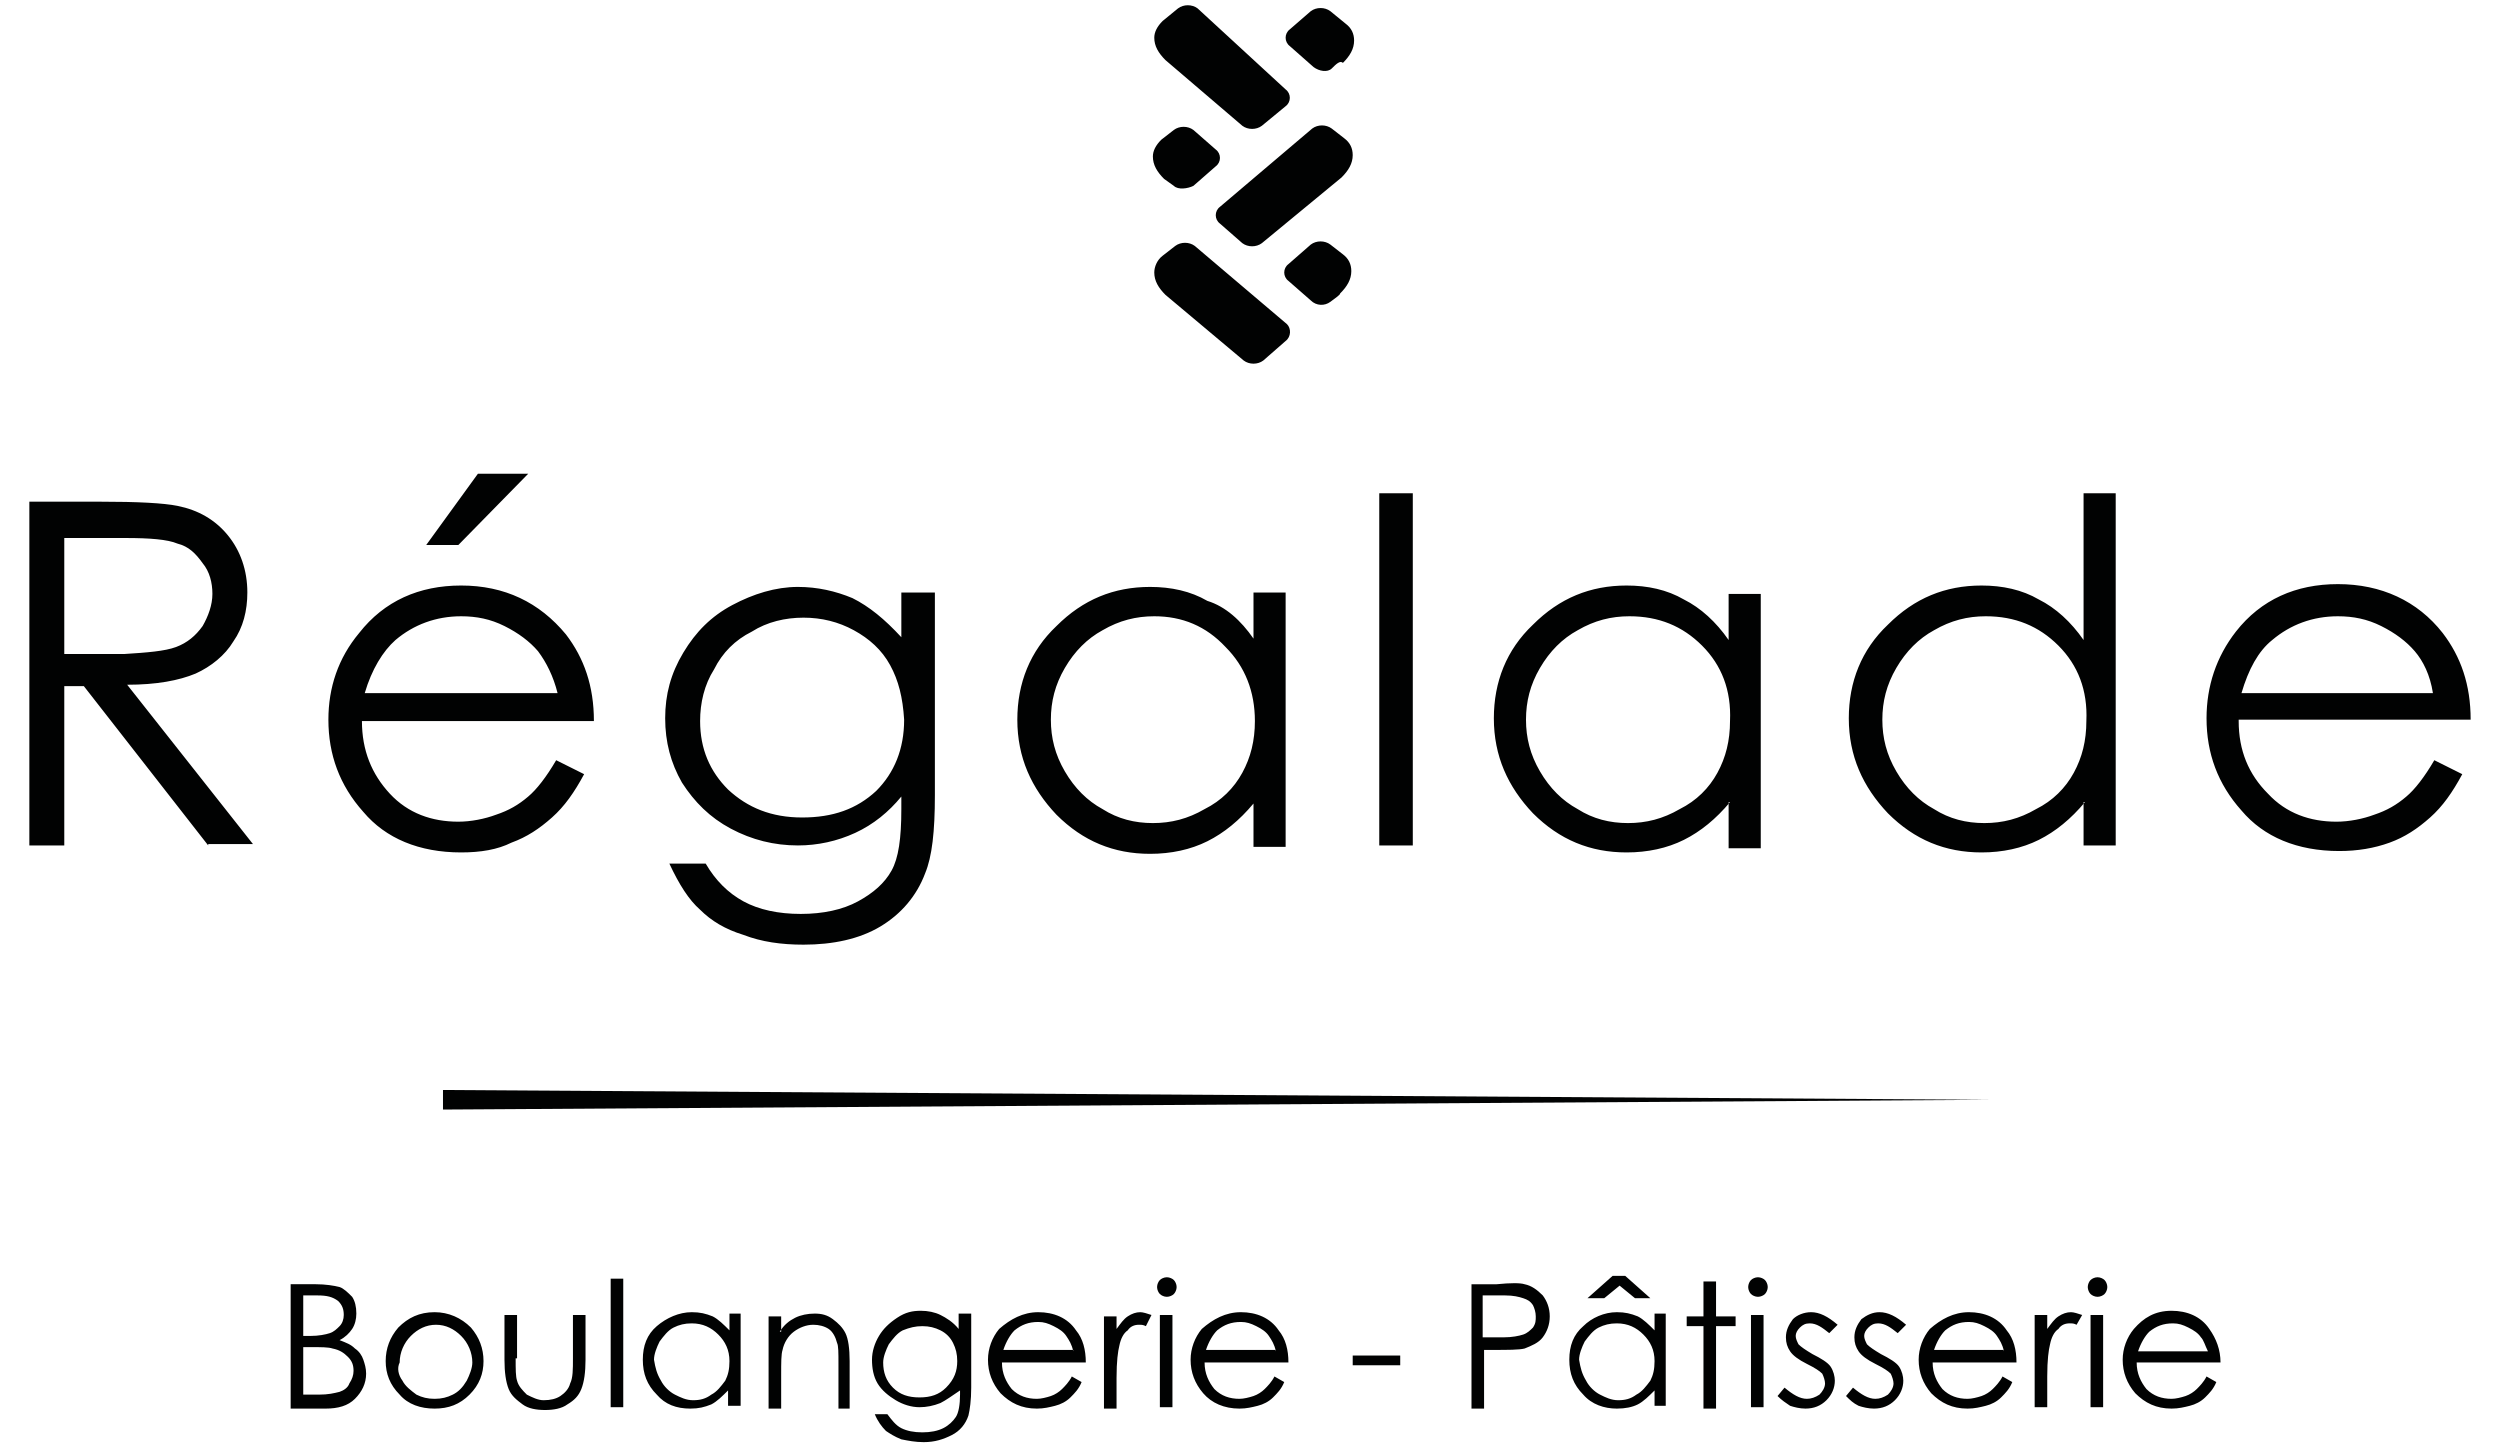 <?xml version="1.0" encoding="utf-8"?>
<!-- Generator: Adobe Illustrator 24.3.0, SVG Export Plug-In . SVG Version: 6.00 Build 0)  -->
<svg version="1.1" id="Calque_1" xmlns="http://www.w3.org/2000/svg" xmlns:xlink="http://www.w3.org/1999/xlink" x="0px" y="0px"
	 viewBox="0 0 178.9 103.7" style="enable-background:new 0 0 178.9 103.7;" xml:space="preserve">
<style type="text/css">
	.st0{fill-rule:evenodd;clip-rule:evenodd;fill:#010202;}
</style>
<path class="st0" d="M160.2,51.6c0,2.1,0.7,3.8,2.1,5.2c1.3,1.4,3,2,4.9,2c0.9,0,1.9-0.2,2.7-0.5c0.9-0.3,1.6-0.7,2.3-1.3
	c0.6-0.5,1.3-1.4,2-2.6l2,1c-0.7,1.3-1.4,2.3-2.3,3.1c-0.9,0.8-1.8,1.4-2.9,1.8c-1.1,0.4-2.3,0.6-3.6,0.6c-3,0-5.4-1-7-2.9
	c-1.7-1.9-2.5-4.1-2.5-6.6c0-2.3,0.7-4.4,2.1-6.2c1.8-2.3,4.3-3.4,7.3-3.4c3.1,0,5.7,1.2,7.5,3.5c1.3,1.7,2,3.7,2,6.2H160.2z
	 M172.8,46.6c-0.6-0.7-1.4-1.3-2.4-1.8c-1-0.5-2-0.7-3.1-0.7c-1.8,0-3.4,0.6-4.7,1.7c-1,0.8-1.7,2.1-2.2,3.8h13.7
	C173.9,48.3,173.4,47.3,172.8,46.6z M158.9,97.5h-6c0,0.8,0.3,1.4,0.7,1.9c0.5,0.5,1.1,0.7,1.8,0.7c0.3,0,0.7-0.1,1-0.2
	c0.3-0.1,0.6-0.3,0.8-0.5c0.2-0.2,0.5-0.5,0.7-0.9l0.7,0.4c-0.2,0.5-0.5,0.8-0.8,1.1c-0.3,0.3-0.7,0.5-1.1,0.6
	c-0.4,0.1-0.8,0.2-1.3,0.2c-1.1,0-1.9-0.4-2.6-1.1c-0.6-0.7-0.9-1.5-0.9-2.4c0-0.8,0.3-1.6,0.8-2.2c0.7-0.8,1.5-1.3,2.7-1.3
	c1.1,0,2.1,0.4,2.7,1.3C158.6,95.8,158.9,96.6,158.9,97.5z M157.5,95.7c-0.2-0.3-0.5-0.5-0.9-0.7c-0.4-0.2-0.7-0.3-1.1-0.3
	c-0.7,0-1.2,0.2-1.7,0.6c-0.3,0.3-0.6,0.8-0.8,1.4h5C157.8,96.3,157.7,95.9,157.5,95.7z M149.2,57.4c-1,1.2-2.1,2.1-3.3,2.7
	c-1.2,0.6-2.6,0.9-4.1,0.9c-2.6,0-4.8-0.9-6.7-2.8c-1.8-1.9-2.8-4.1-2.8-6.8c0-2.6,0.9-4.9,2.8-6.7c1.9-1.9,4.1-2.8,6.7-2.8
	c1.5,0,2.9,0.3,4.1,1c1.2,0.6,2.3,1.6,3.2,2.9V35.3h2.3v25.2h-2.3V57.4z M147.3,46.2c-1.4-1.4-3.1-2.1-5.2-2.1c-1.3,0-2.5,0.3-3.7,1
	c-1.1,0.6-2,1.5-2.7,2.7c-0.7,1.2-1,2.4-1,3.7c0,1.3,0.3,2.5,1,3.7c0.7,1.2,1.6,2.1,2.7,2.7c1.1,0.7,2.3,1,3.6,1
	c1.3,0,2.5-0.3,3.7-1c1.2-0.6,2.1-1.5,2.7-2.6c0.6-1.1,0.9-2.3,0.9-3.7C149.4,49.4,148.7,47.6,147.3,46.2z M123.8,57.4
	c-1,1.2-2.1,2.1-3.3,2.7c-1.2,0.6-2.6,0.9-4.1,0.9c-2.6,0-4.8-0.9-6.7-2.8c-1.8-1.9-2.8-4.1-2.8-6.8c0-2.6,0.9-4.9,2.8-6.7
	c1.9-1.9,4.1-2.8,6.7-2.8c1.5,0,2.9,0.3,4.1,1c1.2,0.6,2.3,1.6,3.2,2.9v-3.3h2.3v18.2h-2.3V57.4z M121.8,46.2
	c-1.4-1.4-3.1-2.1-5.2-2.1c-1.3,0-2.5,0.3-3.7,1c-1.1,0.6-2,1.5-2.7,2.7c-0.7,1.2-1,2.4-1,3.7c0,1.3,0.3,2.5,1,3.7
	c0.7,1.2,1.6,2.1,2.7,2.7c1.1,0.7,2.3,1,3.6,1c1.3,0,2.5-0.3,3.7-1c1.2-0.6,2.1-1.5,2.7-2.6c0.6-1.1,0.9-2.3,0.9-3.7
	C123.9,49.4,123.2,47.6,121.8,46.2z M98.7,35.3h2.4v25.2h-2.4V35.3z M95.2,21.6c-0.4,0.3-1,0.3-1.4-0.1l-1.6-1.4
	c-0.4-0.3-0.4-0.9,0-1.2l1.6-1.4c0.4-0.3,1-0.3,1.4,0l0.9,0.7c0.4,0.3,0.6,0.7,0.6,1.2c0,0.6-0.3,1.1-0.8,1.6
	C95.9,21.1,95.6,21.3,95.2,21.6z M90.3,17.4c-0.4,0.3-1,0.3-1.4,0L87.3,16c-0.4-0.3-0.4-0.9,0-1.2l6.6-5.6c0.4-0.3,1-0.3,1.4,0
	l0.9,0.7c0.4,0.3,0.6,0.7,0.6,1.2c0,0.6-0.3,1.1-0.8,1.6L90.3,17.4z M95.3,4.9c-0.3,0.3-0.9,0.2-1.3-0.1l-1.7-1.5
	c-0.4-0.3-0.4-0.9,0-1.2l1.5-1.3c0.4-0.3,1-0.3,1.4,0l1.1,0.9c0.4,0.3,0.6,0.7,0.6,1.2c0,0.6-0.3,1.1-0.8,1.6
	C95.9,4.3,95.6,4.6,95.3,4.9z M92,7.6L90.3,9c-0.4,0.3-1,0.3-1.4,0l-5.5-4.7c-0.5-0.5-0.8-1-0.8-1.6c0-0.4,0.2-0.8,0.6-1.2l1.1-0.9
	c0.4-0.3,1-0.3,1.4,0L92,6.4C92.4,6.7,92.4,7.3,92,7.6z M89.7,45.7v-3.3H92v18.2h-2.3v-3.1c-1,1.2-2.1,2.1-3.3,2.7
	c-1.2,0.6-2.6,0.9-4.1,0.9c-2.6,0-4.8-0.9-6.7-2.8c-1.8-1.9-2.8-4.1-2.8-6.8c0-2.6,0.9-4.9,2.8-6.7c1.9-1.9,4.1-2.8,6.7-2.8
	c1.5,0,2.9,0.3,4.1,1C87.7,43.4,88.8,44.4,89.7,45.7z M82.6,44.1c-1.3,0-2.5,0.3-3.7,1c-1.1,0.6-2,1.5-2.7,2.7c-0.7,1.2-1,2.4-1,3.7
	c0,1.3,0.3,2.5,1,3.7c0.7,1.2,1.6,2.1,2.7,2.7c1.1,0.7,2.3,1,3.6,1c1.3,0,2.5-0.3,3.7-1c1.2-0.6,2.1-1.5,2.7-2.6
	c0.6-1.1,0.9-2.3,0.9-3.7c0-2.1-0.7-3.9-2.1-5.3C86.3,44.8,84.6,44.1,82.6,44.1z M63,66.3c-1.5,0.9-3.4,1.3-5.5,1.3
	c-1.6,0-3-0.2-4.3-0.7c-1.3-0.4-2.3-1-3.1-1.8c-0.8-0.7-1.5-1.8-2.2-3.3h2.6c0.7,1.2,1.6,2.1,2.7,2.7c1.1,0.6,2.5,0.9,4.1,0.9
	c1.6,0,3-0.3,4.1-0.9c1.1-0.6,1.9-1.3,2.4-2.2c0.5-0.9,0.7-2.3,0.7-4.4V57c-0.9,1.1-2,2-3.3,2.6c-1.3,0.6-2.7,0.9-4.1,0.9
	c-1.7,0-3.3-0.4-4.8-1.2c-1.5-0.8-2.6-1.9-3.5-3.3c-0.8-1.4-1.2-2.9-1.2-4.6c0-1.7,0.4-3.2,1.3-4.7c0.9-1.5,2-2.6,3.5-3.4
	c1.5-0.8,3.1-1.3,4.7-1.3c1.4,0,2.7,0.3,3.9,0.8c1.2,0.6,2.3,1.5,3.5,2.8v-3.2h2.4v14.5c0,2.6-0.2,4.4-0.7,5.6
	C65.6,64.1,64.5,65.4,63,66.3z M63.7,47.6c-0.6-1.1-1.5-1.9-2.6-2.5c-1.1-0.6-2.3-0.9-3.6-0.9c-1.3,0-2.6,0.3-3.7,1
	c-1.2,0.6-2.1,1.5-2.7,2.7c-0.7,1.1-1,2.4-1,3.7c0,2,0.7,3.6,2,4.9c1.4,1.3,3.1,2,5.3,2c2.2,0,3.9-0.6,5.3-1.9c1.3-1.3,2-3,2-5.1
	C64.6,49.9,64.3,48.7,63.7,47.6z M27.9,56.8c1.3,1.4,3,2,4.9,2c0.9,0,1.9-0.2,2.7-0.5c0.9-0.3,1.6-0.7,2.3-1.3
	c0.6-0.5,1.3-1.4,2-2.6l2,1c-0.7,1.3-1.4,2.3-2.3,3.1c-0.9,0.8-1.8,1.4-2.9,1.8C35.6,60.8,34.4,61,33,61c-3,0-5.4-1-7-2.9
	c-1.7-1.9-2.5-4.1-2.5-6.6c0-2.3,0.7-4.4,2.2-6.2c1.8-2.3,4.3-3.4,7.3-3.4c3.1,0,5.6,1.2,7.5,3.5c1.3,1.7,2,3.7,2,6.2H25.9
	C25.9,53.7,26.6,55.4,27.9,56.8z M39.9,49.6c-0.3-1.2-0.8-2.2-1.4-3c-0.6-0.7-1.4-1.3-2.4-1.8c-1-0.5-2-0.7-3.1-0.7
	c-1.8,0-3.4,0.6-4.7,1.7c-0.9,0.8-1.7,2.1-2.2,3.8H39.9z M30.5,39l3.7-5.1h3.6l-5,5.1H30.5z M25.2,92.8c0.2,0.3,0.3,0.7,0.3,1.2
	c0,0.4-0.1,0.8-0.3,1.1c-0.2,0.3-0.5,0.6-0.9,0.8c0.5,0.2,0.8,0.3,1.1,0.6c0.3,0.2,0.5,0.5,0.6,0.8c0.1,0.3,0.2,0.6,0.2,1
	c0,0.7-0.3,1.3-0.8,1.8c-0.5,0.5-1.2,0.7-2.1,0.7h-2.5v-8.9h1.8c0.7,0,1.3,0.1,1.7,0.2C24.6,92.2,24.9,92.5,25.2,92.8z M21.7,99.8
	h1.1c0.7,0,1.1-0.1,1.5-0.2c0.3-0.1,0.6-0.3,0.7-0.6c0.2-0.3,0.3-0.6,0.3-0.9c0-0.4-0.1-0.7-0.4-1c-0.3-0.3-0.6-0.5-1.1-0.6
	c-0.3-0.1-0.8-0.1-1.6-0.1h-0.5V99.8z M22.7,92.7h-1v2.9h0.5c0.6,0,1.1-0.1,1.4-0.2c0.3-0.1,0.5-0.3,0.7-0.5
	c0.2-0.2,0.3-0.5,0.3-0.8c0-0.4-0.1-0.7-0.4-1C23.8,92.8,23.4,92.7,22.7,92.7z M14.9,60.5L6,49.1H4.6v11.4H2.1V35.9h5
	c2.8,0,4.6,0.1,5.6,0.3c1.5,0.3,2.7,1,3.6,2.1c0.9,1.1,1.4,2.5,1.4,4.1c0,1.3-0.3,2.5-1,3.5c-0.6,1-1.6,1.8-2.7,2.3
	c-1.2,0.5-2.8,0.8-4.9,0.8l9,11.4H14.9z M12.6,46.3c0.8-0.3,1.4-0.8,1.9-1.5c0.4-0.7,0.7-1.5,0.7-2.3c0-0.8-0.2-1.6-0.7-2.2
	c-0.5-0.7-1-1.2-1.8-1.4c-0.7-0.3-2-0.4-3.7-0.4H4.6v8.3l4.3,0C10.5,46.7,11.8,46.6,12.6,46.3z M31.1,93.9c1,0,1.9,0.4,2.6,1.1
	c0.6,0.7,0.9,1.5,0.9,2.4c0,0.9-0.3,1.7-1,2.4c-0.7,0.7-1.5,1-2.5,1c-1,0-1.9-0.3-2.5-1c-0.7-0.7-1-1.5-1-2.4c0-0.9,0.3-1.7,0.9-2.4
	C29.2,94.3,30,93.9,31.1,93.9z M28.8,98.8c0.2,0.4,0.6,0.7,1,1c0.4,0.2,0.8,0.3,1.3,0.3c0.5,0,0.9-0.1,1.3-0.3c0.4-0.2,0.7-0.5,1-1
	c0.2-0.4,0.4-0.9,0.4-1.3c0-0.7-0.3-1.4-0.8-1.9c-0.5-0.5-1.1-0.8-1.8-0.8c-0.7,0-1.3,0.3-1.8,0.8c-0.5,0.5-0.8,1.2-0.8,1.9
	C28.4,97.9,28.5,98.4,28.8,98.8z M36.9,97.2c0,0.8,0,1.3,0.1,1.6c0.1,0.4,0.4,0.7,0.7,1c0.4,0.2,0.8,0.4,1.2,0.4
	c0.5,0,0.9-0.1,1.2-0.3c0.3-0.2,0.6-0.5,0.7-0.9C41,98.6,41,98,41,97.2v-3.1h0.9v3.2c0,0.9-0.1,1.6-0.3,2.1c-0.2,0.5-0.5,0.8-1,1.1
	c-0.4,0.3-1,0.4-1.6,0.4s-1.2-0.1-1.6-0.4c-0.4-0.3-0.8-0.6-1-1.1c-0.2-0.5-0.3-1.2-0.3-2.1v-3.2h0.9V97.2z M44.6,100.7h-0.9v-9.2
	h0.9V100.7z M49.5,93.9c0.6,0,1,0.1,1.5,0.3c0.4,0.2,0.8,0.6,1.2,1v-1.2H53v6.6h-0.9v-1.1c-0.4,0.4-0.8,0.8-1.2,1
	c-0.5,0.2-0.9,0.3-1.5,0.3c-1,0-1.8-0.3-2.4-1c-0.7-0.7-1-1.5-1-2.5c0-1,0.3-1.8,1-2.4C47.7,94.3,48.6,93.9,49.5,93.9z M47.3,98.8
	c0.2,0.4,0.6,0.8,1,1c0.4,0.2,0.8,0.4,1.3,0.4c0.5,0,0.9-0.1,1.3-0.4c0.4-0.2,0.7-0.6,1-1c0.2-0.4,0.3-0.8,0.3-1.4
	c0-0.8-0.3-1.4-0.8-1.9c-0.5-0.5-1.1-0.8-1.9-0.8c-0.5,0-0.9,0.1-1.3,0.3c-0.4,0.2-0.7,0.6-1,1c-0.2,0.4-0.4,0.9-0.4,1.3
	C46.9,97.9,47,98.3,47.3,98.8z M55.8,95.3c0.3-0.5,0.7-0.8,1.1-1c0.4-0.2,0.9-0.3,1.4-0.3c0.5,0,0.9,0.1,1.3,0.4
	c0.4,0.3,0.7,0.6,0.9,1c0.2,0.4,0.3,1.1,0.3,2v3.4H60v-3.2c0-0.8,0-1.3-0.1-1.5c-0.1-0.4-0.3-0.8-0.6-1c-0.3-0.2-0.7-0.3-1.1-0.3
	c-0.5,0-1,0.2-1.4,0.5c-0.4,0.3-0.7,0.8-0.8,1.3c-0.1,0.3-0.1,0.9-0.1,1.8v2.4H55v-6.6h0.9V95.3z M67.3,100.4
	c-0.5,0.2-1,0.3-1.5,0.3c-0.6,0-1.2-0.2-1.7-0.5c-0.5-0.3-1-0.7-1.3-1.2c-0.3-0.5-0.4-1.1-0.4-1.7s0.2-1.2,0.5-1.7
	c0.3-0.5,0.7-0.9,1.3-1.3s1.1-0.5,1.7-0.5c0.5,0,1,0.1,1.4,0.3c0.4,0.2,0.9,0.5,1.3,1v-1.1h0.9v5.3c0,0.9-0.1,1.6-0.2,2
	c-0.2,0.6-0.6,1.1-1.2,1.4c-0.6,0.3-1.2,0.5-2,0.5c-0.6,0-1.1-0.1-1.6-0.2c-0.5-0.2-0.8-0.4-1.1-0.6c-0.3-0.3-0.6-0.7-0.8-1.2h0.9
	c0.3,0.4,0.6,0.8,1,1c0.4,0.2,0.9,0.3,1.5,0.3c0.6,0,1.1-0.1,1.5-0.3c0.4-0.2,0.7-0.5,0.9-0.8c0.2-0.3,0.3-0.9,0.3-1.6v-0.3
	C68.1,99.9,67.7,100.2,67.3,100.4z M68.5,97.4c0-0.5-0.1-0.9-0.3-1.3c-0.2-0.4-0.5-0.7-0.9-0.9c-0.4-0.2-0.8-0.3-1.3-0.3
	c-0.5,0-0.9,0.1-1.4,0.3c-0.4,0.2-0.7,0.6-1,1c-0.2,0.4-0.4,0.9-0.4,1.3c0,0.7,0.2,1.3,0.7,1.8c0.5,0.5,1.1,0.7,1.9,0.7
	c0.8,0,1.4-0.2,1.9-0.7C68.3,98.7,68.5,98.1,68.5,97.4z M74.3,93.9c1.1,0,2.1,0.4,2.7,1.3c0.5,0.6,0.7,1.4,0.7,2.3h-6
	c0,0.8,0.3,1.4,0.7,1.9c0.5,0.5,1.1,0.7,1.8,0.7c0.3,0,0.7-0.1,1-0.2c0.3-0.1,0.6-0.3,0.8-0.5c0.2-0.2,0.5-0.5,0.7-0.9l0.7,0.4
	c-0.2,0.5-0.5,0.8-0.8,1.1c-0.3,0.3-0.7,0.5-1.1,0.6c-0.4,0.1-0.8,0.2-1.3,0.2c-1.1,0-1.9-0.4-2.6-1.1c-0.6-0.7-0.9-1.5-0.9-2.4
	c0-0.8,0.3-1.6,0.8-2.2C72.3,94.4,73.2,93.9,74.3,93.9z M76.8,96.7c-0.1-0.5-0.3-0.8-0.5-1.1c-0.2-0.3-0.5-0.5-0.9-0.7
	c-0.4-0.2-0.7-0.3-1.1-0.3c-0.7,0-1.2,0.2-1.7,0.6c-0.3,0.3-0.6,0.8-0.8,1.4H76.8z M79.9,95.1c0.3-0.4,0.5-0.7,0.8-0.9
	c0.3-0.2,0.6-0.3,0.9-0.3c0.2,0,0.5,0.1,0.8,0.2L82,94.9c-0.2-0.1-0.3-0.1-0.5-0.1c-0.3,0-0.6,0.1-0.8,0.4c-0.3,0.2-0.5,0.6-0.6,1.1
	c-0.1,0.4-0.2,1.1-0.2,2.3v2.2H79v-6.6h0.9V95.1z M83.5,91.4c0.2,0,0.4,0.1,0.5,0.2c0.1,0.1,0.2,0.3,0.2,0.5c0,0.2-0.1,0.4-0.2,0.5
	c-0.1,0.1-0.3,0.2-0.5,0.2c-0.2,0-0.4-0.1-0.5-0.2c-0.1-0.1-0.2-0.3-0.2-0.5c0-0.2,0.1-0.4,0.2-0.5C83.1,91.5,83.3,91.4,83.5,91.4z
	 M83.9,100.7H83v-6.6h0.9V100.7z M88.8,93.9c1.1,0,2.1,0.4,2.7,1.3c0.5,0.6,0.7,1.4,0.7,2.3h-6c0,0.8,0.3,1.4,0.7,1.9
	c0.5,0.5,1.1,0.7,1.8,0.7c0.3,0,0.7-0.1,1-0.2c0.3-0.1,0.6-0.3,0.8-0.5c0.2-0.2,0.5-0.5,0.7-0.9l0.7,0.4c-0.2,0.5-0.5,0.8-0.8,1.1
	c-0.3,0.3-0.7,0.5-1.1,0.6c-0.4,0.1-0.8,0.2-1.3,0.2c-1.1,0-2-0.4-2.6-1.1c-0.6-0.7-0.9-1.5-0.9-2.4c0-0.8,0.3-1.6,0.8-2.2
	C86.8,94.4,87.7,93.9,88.8,93.9z M91.3,96.7c-0.1-0.5-0.3-0.8-0.5-1.1c-0.2-0.3-0.5-0.5-0.9-0.7c-0.4-0.2-0.7-0.3-1.1-0.3
	c-0.7,0-1.2,0.2-1.7,0.6c-0.3,0.3-0.6,0.8-0.8,1.4H91.3z M100.2,97.7h-3.4V97h3.4V97.7z M109.1,91.9c0.5,0.1,0.9,0.4,1.3,0.8
	c0.3,0.4,0.5,0.9,0.5,1.5c0,0.6-0.2,1.1-0.5,1.5c-0.3,0.4-0.8,0.6-1.3,0.8c-0.4,0.1-1.2,0.1-2.3,0.1h-0.6v4.2h-0.9v-8.9h1.8
	C108.1,91.8,108.8,91.8,109.1,91.9z M106.1,95.7l1.5,0c0.6,0,1.1-0.1,1.4-0.2c0.3-0.1,0.5-0.3,0.7-0.5c0.2-0.3,0.2-0.5,0.2-0.8
	c0-0.3-0.1-0.6-0.2-0.8c-0.2-0.3-0.4-0.4-0.7-0.5c-0.3-0.1-0.7-0.2-1.3-0.2h-1.6V95.7z M115.7,93.9c0.6,0,1,0.1,1.5,0.3
	c0.4,0.2,0.8,0.6,1.2,1v-1.2h0.8v6.6h-0.8v-1.1c-0.4,0.4-0.8,0.8-1.2,1c-0.4,0.2-0.9,0.3-1.5,0.3c-0.9,0-1.8-0.3-2.4-1
	c-0.7-0.7-1-1.5-1-2.5c0-1,0.3-1.8,1-2.4C113.9,94.3,114.8,93.9,115.7,93.9z M113.5,98.8c0.2,0.4,0.6,0.8,1,1
	c0.4,0.2,0.8,0.4,1.3,0.4c0.5,0,0.9-0.1,1.3-0.4c0.4-0.2,0.7-0.6,1-1c0.2-0.4,0.3-0.8,0.3-1.4c0-0.8-0.3-1.4-0.8-1.9
	s-1.1-0.8-1.9-0.8c-0.5,0-0.9,0.1-1.3,0.3c-0.4,0.2-0.7,0.6-1,1c-0.2,0.4-0.4,0.9-0.4,1.3C113.1,97.9,113.2,98.3,113.5,98.8z
	 M121.9,91.7h0.9v2.5h1.4v0.7h-1.4v5.9h-0.9v-5.9h-1.2v-0.7h1.2V91.7z M125.8,91.4c0.2,0,0.4,0.1,0.5,0.2c0.1,0.1,0.2,0.3,0.2,0.5
	c0,0.2-0.1,0.4-0.2,0.5c-0.1,0.1-0.3,0.2-0.5,0.2c-0.2,0-0.4-0.1-0.5-0.2c-0.1-0.1-0.2-0.3-0.2-0.5c0-0.2,0.1-0.4,0.2-0.5
	C125.4,91.5,125.6,91.4,125.8,91.4z M126.2,100.7h-0.9v-6.6h0.9V100.7z M129.3,100.1c0.3,0,0.6-0.1,0.9-0.3c0.2-0.2,0.4-0.5,0.4-0.8
	c0-0.2-0.1-0.5-0.2-0.7c-0.2-0.2-0.5-0.4-1.1-0.7c-0.6-0.3-1-0.6-1.2-0.9c-0.2-0.3-0.3-0.6-0.3-1c0-0.5,0.2-0.9,0.5-1.3
	c0.3-0.3,0.8-0.5,1.3-0.5c0.6,0,1.2,0.3,1.9,0.9l-0.6,0.6c-0.5-0.4-0.9-0.7-1.4-0.7c-0.3,0-0.5,0.1-0.7,0.3
	c-0.2,0.2-0.3,0.4-0.3,0.6c0,0.2,0.1,0.4,0.2,0.6c0.2,0.2,0.5,0.4,1,0.7c0.6,0.3,1.1,0.6,1.3,0.9c0.2,0.3,0.3,0.7,0.3,1
	c0,0.5-0.2,1-0.6,1.4c-0.4,0.4-0.9,0.6-1.5,0.6c-0.4,0-0.8-0.1-1.1-0.2c-0.3-0.2-0.6-0.4-0.9-0.7l0.5-0.6
	C128.3,99.8,128.8,100.1,129.3,100.1z M134.2,100.1c0.3,0,0.6-0.1,0.9-0.3c0.2-0.2,0.4-0.5,0.4-0.8c0-0.2-0.1-0.5-0.2-0.7
	c-0.2-0.2-0.5-0.4-1.1-0.7c-0.6-0.3-1-0.6-1.2-0.9c-0.2-0.3-0.3-0.6-0.3-1c0-0.5,0.2-0.9,0.5-1.3c0.4-0.3,0.8-0.5,1.3-0.5
	c0.6,0,1.2,0.3,1.9,0.9l-0.6,0.6c-0.5-0.4-0.9-0.7-1.4-0.7c-0.3,0-0.5,0.1-0.7,0.3c-0.2,0.2-0.3,0.4-0.3,0.6c0,0.2,0.1,0.4,0.2,0.6
	c0.2,0.2,0.5,0.4,1,0.7c0.6,0.3,1.1,0.6,1.3,0.9c0.2,0.3,0.3,0.7,0.3,1c0,0.5-0.2,1-0.6,1.4c-0.4,0.4-0.9,0.6-1.5,0.6
	c-0.4,0-0.8-0.1-1.1-0.2c-0.4-0.2-0.6-0.4-0.9-0.7l0.5-0.6C133.2,99.8,133.7,100.1,134.2,100.1z M118.1,92.9H117l-1.1-0.9l-1.1,0.9
	h-1.2l1.8-1.6h0.9L118.1,92.9z M31.7,78l110.7,0.7L31.7,79.4V78z M84,13.3l-0.7-0.5c-0.5-0.5-0.8-1-0.8-1.6c0-0.4,0.2-0.8,0.6-1.2
	l0.9-0.7c0.4-0.3,1-0.3,1.4,0l1.6,1.4c0.4,0.3,0.4,0.9,0,1.2l-1.6,1.4C85,13.5,84.3,13.6,84,13.3z M92,24.4l-1.6,1.4
	c-0.4,0.3-1,0.3-1.4,0l-5.6-4.7c-0.5-0.5-0.8-1-0.8-1.6c0-0.4,0.2-0.9,0.6-1.2l0.9-0.7c0.4-0.3,1-0.3,1.4,0l6.6,5.6
	C92.4,23.5,92.4,24.1,92,24.4z M140.9,93.9c1.1,0,2.1,0.4,2.7,1.3c0.5,0.6,0.7,1.4,0.7,2.3h-6c0,0.8,0.3,1.4,0.7,1.9
	c0.5,0.5,1.1,0.7,1.8,0.7c0.3,0,0.7-0.1,1-0.2c0.3-0.1,0.6-0.3,0.8-0.5c0.2-0.2,0.5-0.5,0.7-0.9l0.7,0.4c-0.2,0.5-0.5,0.8-0.8,1.1
	c-0.3,0.3-0.7,0.5-1.1,0.6c-0.4,0.1-0.8,0.2-1.3,0.2c-1.1,0-1.9-0.4-2.6-1.1c-0.6-0.7-0.9-1.5-0.9-2.4c0-0.8,0.3-1.6,0.8-2.2
	C138.9,94.4,139.8,93.9,140.9,93.9z M143.4,96.7c-0.1-0.5-0.3-0.8-0.5-1.1c-0.2-0.3-0.5-0.5-0.9-0.7c-0.4-0.2-0.7-0.3-1.1-0.3
	c-0.7,0-1.2,0.2-1.7,0.6c-0.3,0.3-0.6,0.8-0.8,1.4H143.4z M146.5,95.1c0.3-0.4,0.5-0.7,0.8-0.9c0.3-0.2,0.6-0.3,0.9-0.3
	c0.2,0,0.5,0.1,0.8,0.2l-0.4,0.7c-0.2-0.1-0.3-0.1-0.5-0.1c-0.3,0-0.6,0.1-0.8,0.4c-0.3,0.2-0.5,0.6-0.6,1.1
	c-0.1,0.4-0.2,1.1-0.2,2.3v2.2h-0.9v-6.6h0.9V95.1z M150.1,91.4c0.2,0,0.4,0.1,0.5,0.2c0.1,0.1,0.2,0.3,0.2,0.5
	c0,0.2-0.1,0.4-0.2,0.5c-0.1,0.1-0.3,0.2-0.5,0.2c-0.2,0-0.4-0.1-0.5-0.2c-0.1-0.1-0.2-0.3-0.2-0.5c0-0.2,0.1-0.4,0.2-0.5
	C149.7,91.5,149.9,91.4,150.1,91.4z M150.5,100.7h-0.9v-6.6h0.9V100.7z"/>
</svg>
